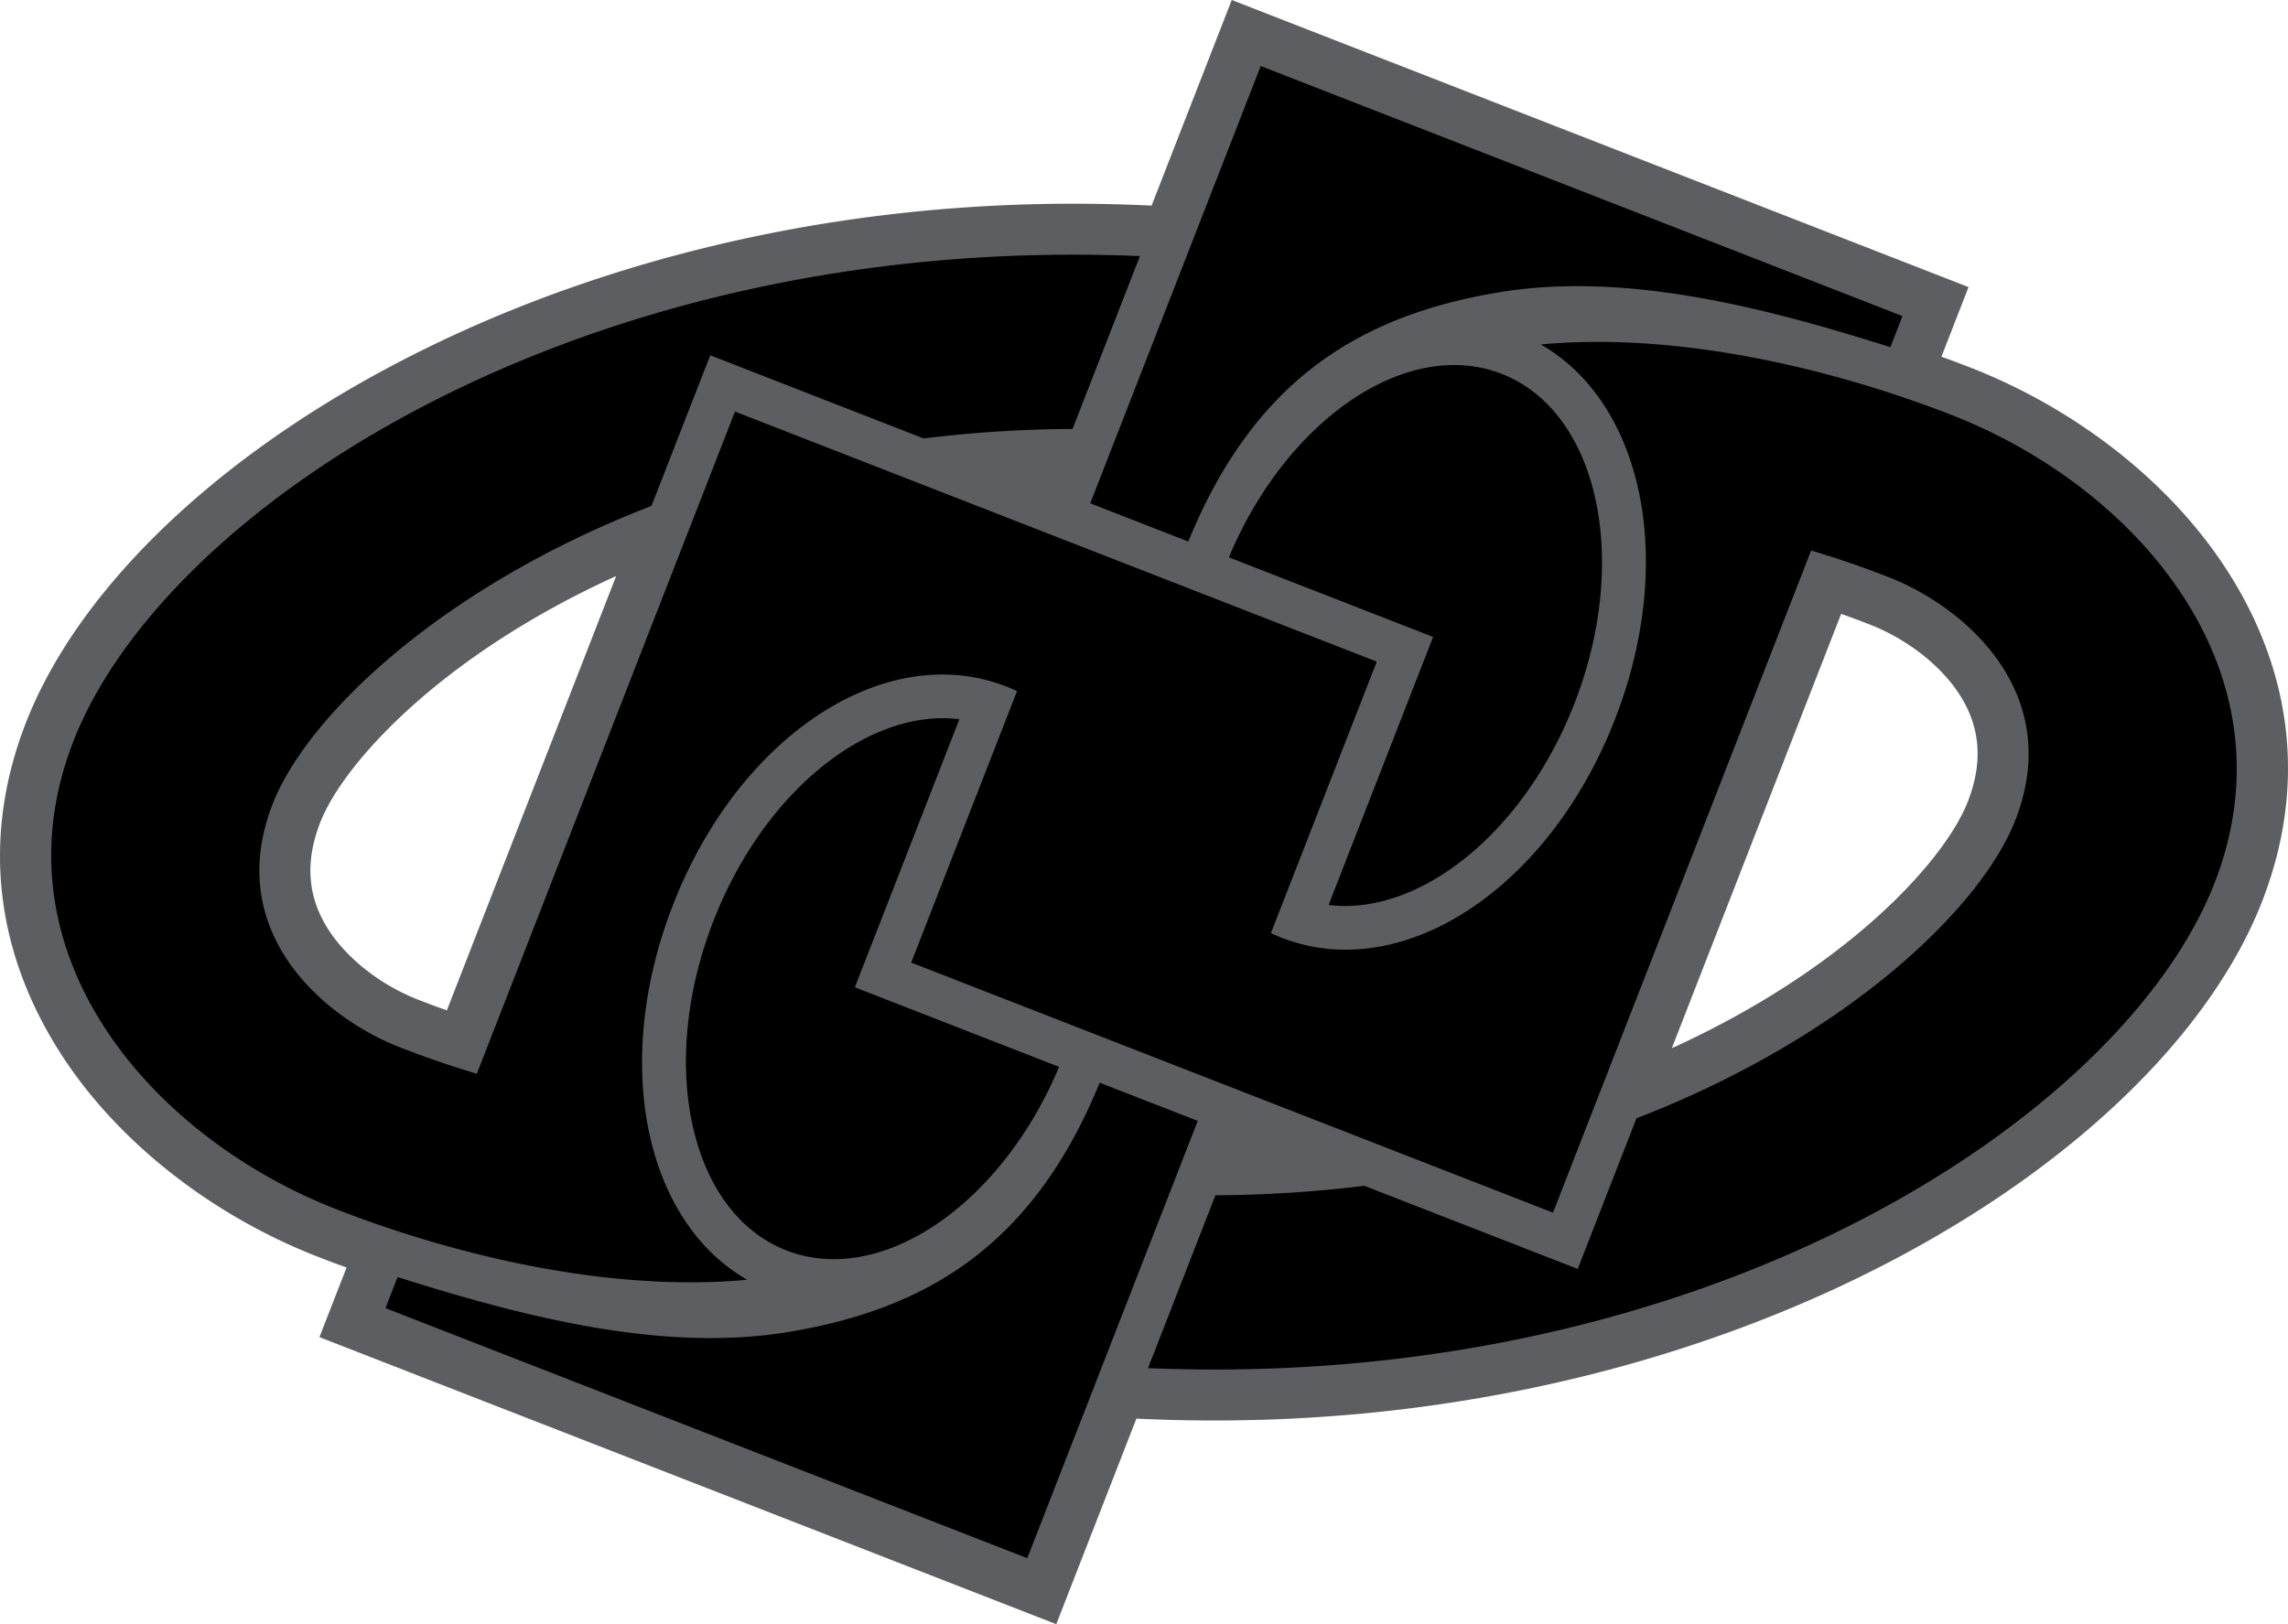 <svg xmlns="http://www.w3.org/2000/svg" xml:space="preserve" width="150" height="106.512"><path fill="#5d5e61" d="m20.941 87.687 1.78-4.565a78 78 0 0 1-1.878-.703c-7-2.728-13.126-7.554-16.804-13.237C-.383 62.348-1.19 54.813 1.7 47.393 8.22 30.664 35.683 13.36 70.357 13.36c1.495 0 3.016.031 4.52.095l.622.026L80.752 0l48.305 18.827-1.779 4.564q1.031.373 1.878.704c7.001 2.729 13.126 7.555 16.804 13.238 4.423 6.834 5.231 14.369 2.34 21.788-6.52 16.729-33.982 34.033-68.654 34.033-1.497 0-3.018-.031-4.52-.095l-.624-.026-5.254 13.479zm88.664-18.948c11.608-5.282 17.924-12.37 19.4-16.159 1.048-2.688.821-5.064-.694-7.266-1.256-1.82-3.396-3.45-5.727-4.358a63 63 0 0 0-1.879-.699zm-69.21-30.963c-11.61 5.282-17.925 12.37-19.4 16.159-1.049 2.688-.822 5.064.694 7.266 1.255 1.82 3.396 3.45 5.726 4.358q.935.364 1.88.699z"/><path d="M69.434 69.965c-3.807 9.08-11.7 14.442-17.88 12.035-6.33-2.469-8.466-12.152-4.772-21.63 3.308-8.489 10.171-13.935 16.115-13.205l-6.853 17.58zm2.661 1.037c-4.317 10.547-11.15 14.762-20.19 16.313-8.09 1.391-17.025-.768-25.839-3.569l-.795 2.039 42.076 16.399 11.176-28.678Zm5.808-35.49c4.317-10.547 11.151-14.762 20.19-16.313 8.09-1.391 17.025.768 25.838 3.569l.796-2.039L82.652 4.33 71.477 33.007Zm23.911 44.012 16.923-43.425a66 66 0 0 1 5.063 1.741c5.02 1.956 11.578 7.599 8.321 15.954-2.222 5.699-10.952 14.178-24.835 19.543l-3.85 9.878-13.992-5.452a83 83 0 0 1-9.762.621L75.264 89.72c36.478 1.536 63.9-16.365 69.92-31.812 5.395-13.84-5.063-25.95-17.242-30.697-7.502-2.925-17.7-5.475-26.932-4.623 6.732 3.854 8.904 14.227 4.863 24.592-4.33 11.112-13.926 17.401-21.842 14.316a11 11 0 0 1-.71-.304l6.938-17.804L48.185 26.99 31.261 70.415a66 66 0 0 1-5.062-1.741c-5.019-1.956-11.579-7.598-8.322-15.954 2.222-5.699 10.951-14.178 24.835-19.543l3.851-9.878 13.991 5.453a83 83 0 0 1 9.762-.622l4.418-11.336c-36.477-1.535-63.9 16.364-69.92 31.812-5.395 13.84 5.063 25.951 17.243 30.697 7.502 2.925 17.701 5.475 26.931 4.623-6.732-3.854-8.904-14.227-4.864-24.592 4.332-11.112 13.926-17.401 21.842-14.316q.363.14.71.304l-6.938 17.803zm-7.86-37.755L87.1 59.349c5.944.729 12.808-4.716 16.115-13.205 3.694-9.478 1.56-19.161-4.77-21.629-6.182-2.408-14.075 2.954-17.882 12.034ZM59.737 63.124"/></svg>